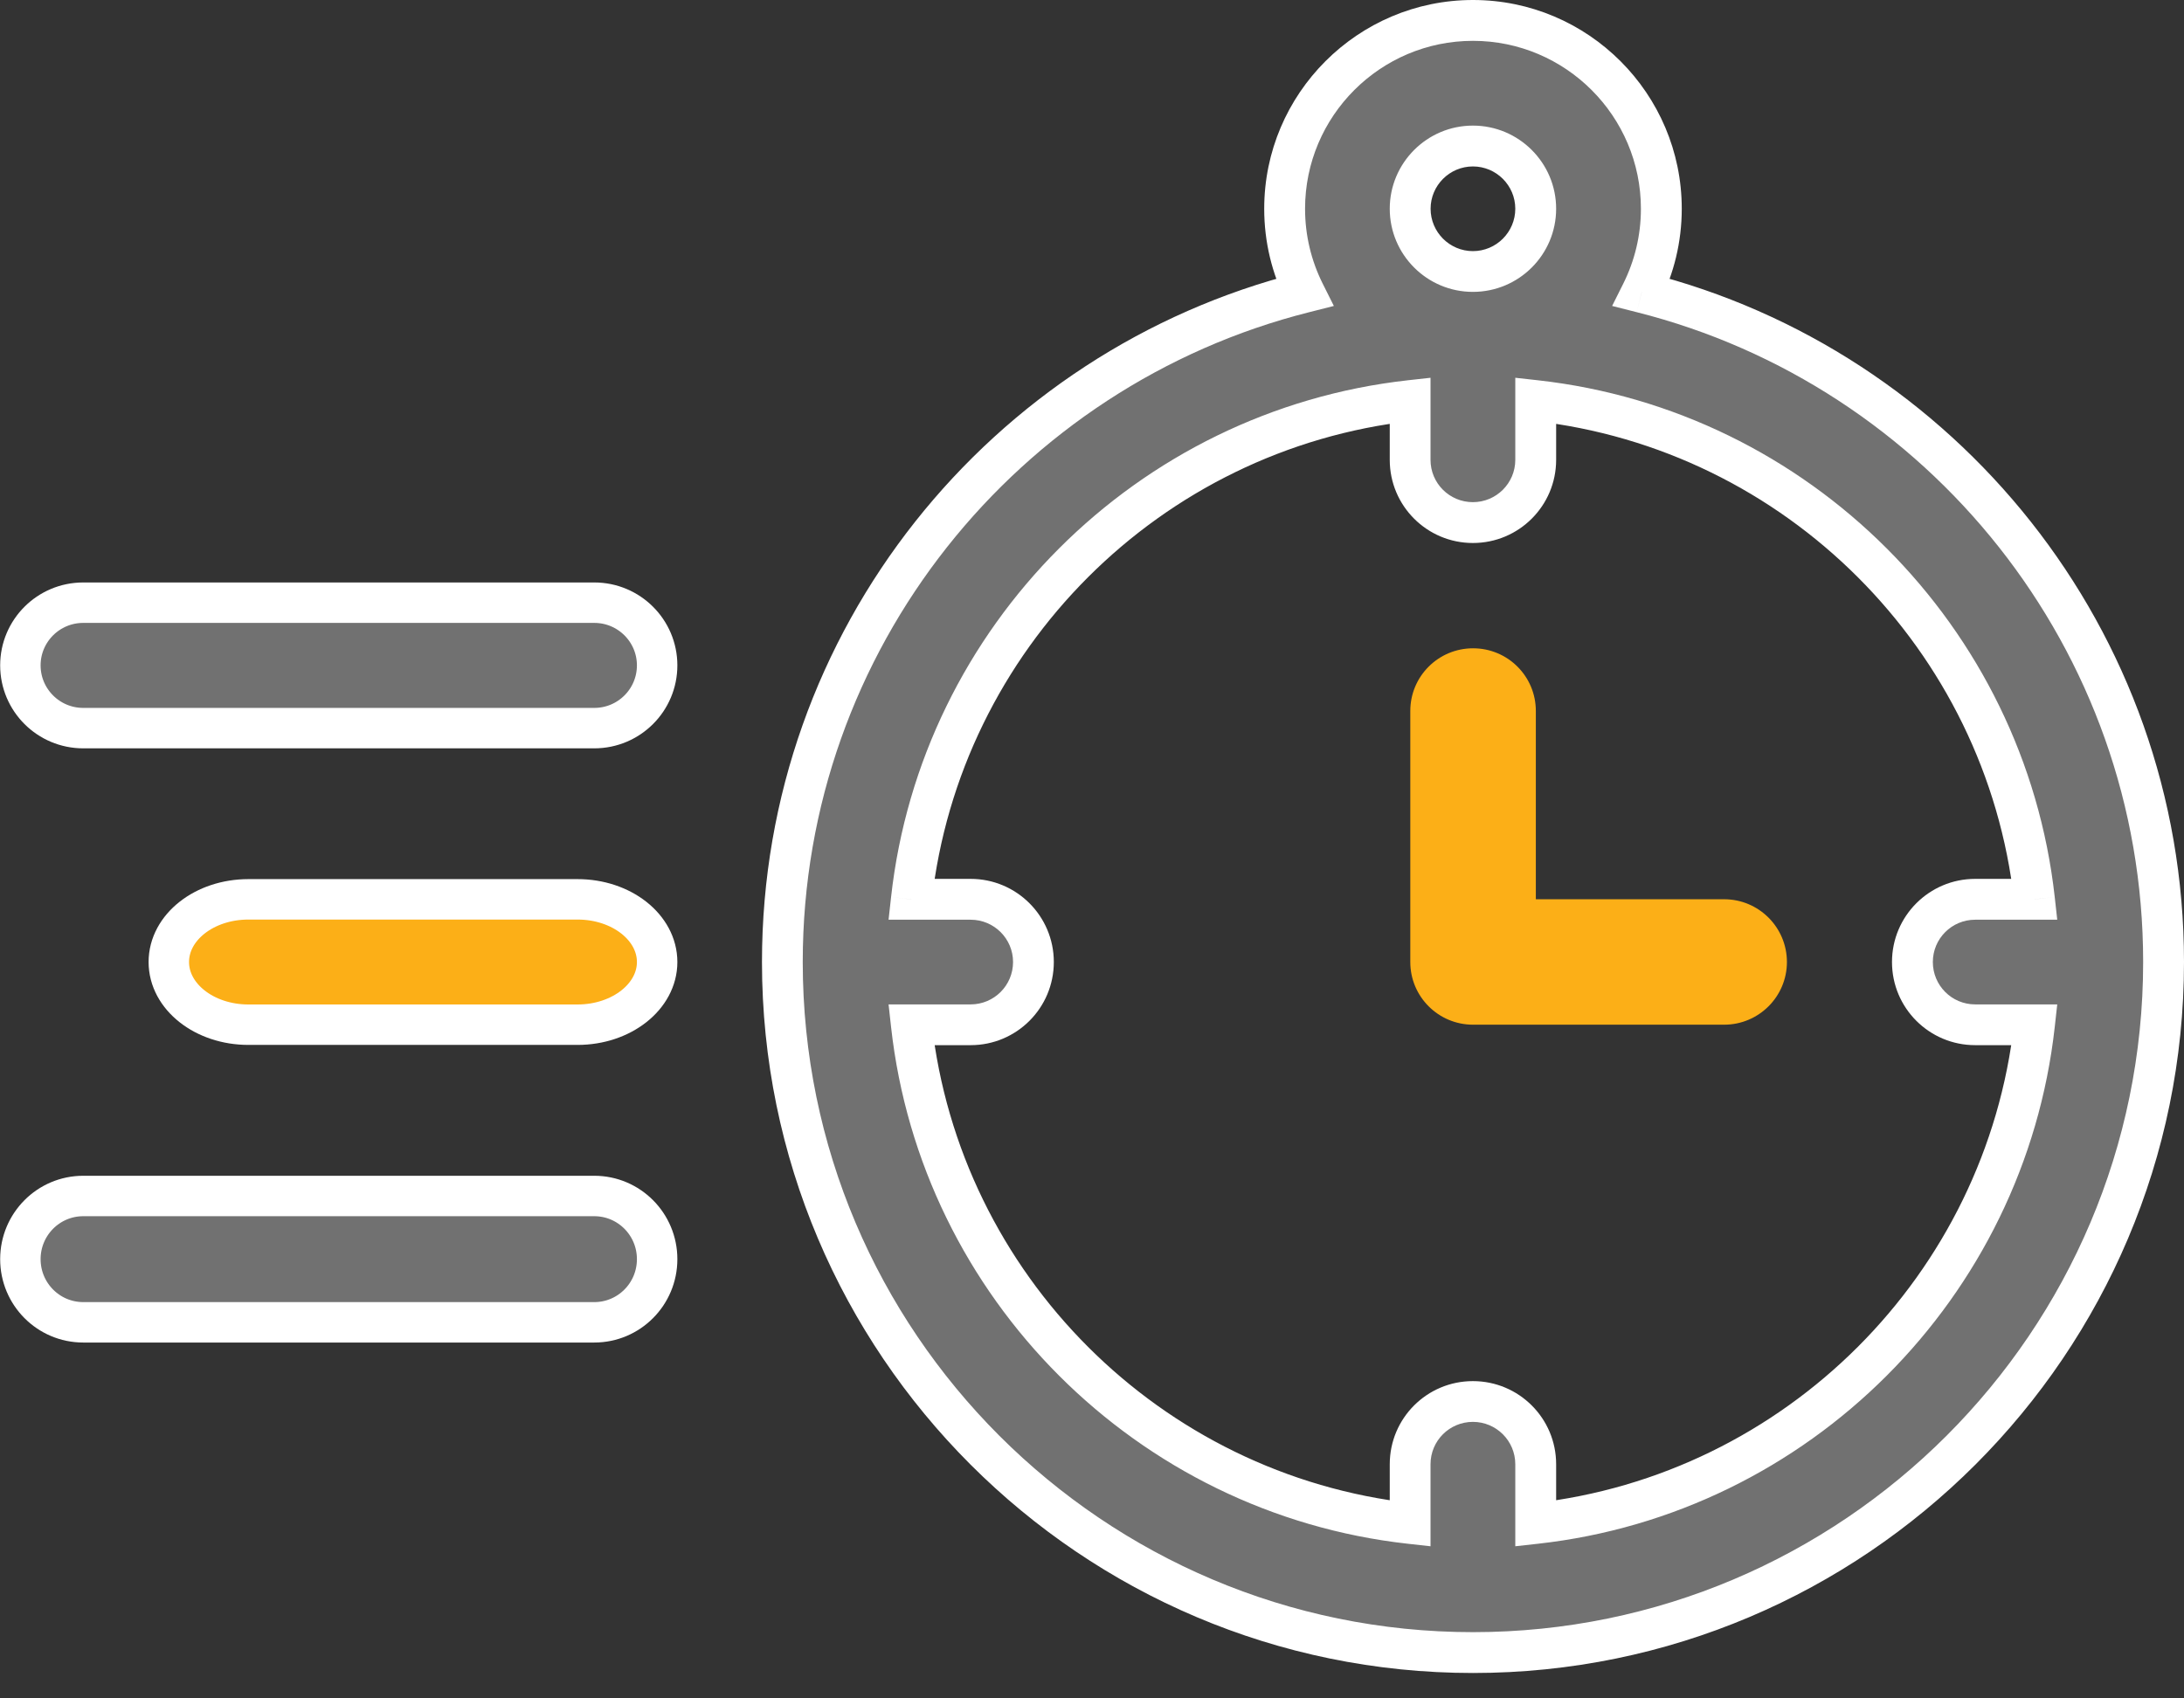 <svg width="27" height="21" viewBox="0 0 27 21" fill="none" xmlns="http://www.w3.org/2000/svg">
<rect x="0" y="0" width="27" height="21" fill="#333333" stroke="none"/>
<path fill-rule="evenodd" clip-rule="evenodd" d="M18.985 18.837V18.105C18.985 17.676 18.638 17.329 18.209 17.329C17.78 17.329 17.433 17.676 17.433 18.105V18.837C14.2 18.478 11.626 15.904 11.267 12.671H12C12.428 12.671 12.776 12.324 12.776 11.895C12.776 11.466 12.428 11.12 12 11.12H11.267C11.626 7.886 14.2 5.312 17.433 4.953V5.686C17.433 6.115 17.78 6.462 18.209 6.462C18.638 6.462 18.985 6.115 18.985 5.686V4.953C22.218 5.312 24.792 7.886 25.151 11.12H24.418C23.99 11.12 23.642 11.466 23.642 11.895C23.642 12.324 23.99 12.671 24.418 12.671H25.151C24.792 15.904 22.218 18.478 18.985 18.837ZM17.433 2.581C17.433 2.153 17.782 1.805 18.209 1.805C18.637 1.805 18.986 2.153 18.986 2.581C18.986 3.009 18.637 3.357 18.209 3.357C17.782 3.357 17.433 3.009 17.433 2.581ZM20.295 3.615C20.451 3.304 20.538 2.953 20.538 2.581C20.538 1.297 19.494 0.252 18.21 0.252C16.926 0.252 15.881 1.297 15.881 2.581C15.881 2.953 15.969 3.304 16.124 3.615C12.421 4.548 9.672 7.906 9.672 11.895C9.672 16.603 13.502 20.434 18.21 20.434C22.918 20.434 26.748 16.603 26.748 11.895C26.748 7.906 23.998 4.548 20.295 3.615Z" fill="#717171"/>
<path d="M18.985 18.837H18.733V19.119L19.013 19.088L18.985 18.837ZM17.433 18.837L17.405 19.088L17.685 19.119V18.837H17.433ZM11.267 12.671V12.419H10.985L11.016 12.699L11.267 12.671ZM11.267 11.12L11.016 11.092L10.985 11.372H11.267V11.12ZM17.433 4.953H17.685V4.671L17.405 4.702L17.433 4.953ZM18.985 4.953L19.013 4.702L18.733 4.671V4.953H18.985ZM25.151 11.12V11.372H25.433L25.402 11.092L25.151 11.12ZM25.151 12.671L25.402 12.699L25.433 12.419H25.151V12.671ZM20.295 3.615L20.07 3.503L19.93 3.783L20.234 3.86L20.295 3.615ZM16.124 3.615L16.186 3.86L16.49 3.783L16.35 3.503L16.124 3.615ZM19.238 18.837V18.105H18.733V18.837H19.238ZM19.238 18.105C19.238 17.536 18.777 17.077 18.209 17.077V17.581C18.498 17.581 18.733 17.815 18.733 18.105H19.238ZM18.209 17.077C17.641 17.077 17.181 17.536 17.181 18.105H17.685C17.685 17.815 17.919 17.581 18.209 17.581V17.077ZM17.181 18.105V18.837H17.685V18.105H17.181ZM17.461 18.587C14.345 18.24 11.864 15.759 11.518 12.643L11.016 12.699C11.388 16.049 14.055 18.716 17.405 19.088L17.461 18.587ZM11.267 12.923H12V12.419H11.267V12.923ZM12 12.923C12.567 12.923 13.028 12.464 13.028 11.895H12.524C12.524 12.185 12.289 12.419 12 12.419V12.923ZM13.028 11.895C13.028 11.327 12.567 10.867 12 10.867V11.372C12.289 11.372 12.524 11.606 12.524 11.895H13.028ZM12 10.867H11.267V11.372H12V10.867ZM11.518 11.147C11.864 8.032 14.345 5.55 17.461 5.204L17.405 4.702C14.055 5.075 11.388 7.741 11.016 11.092L11.518 11.147ZM17.181 4.953V5.686H17.685V4.953H17.181ZM17.181 5.686C17.181 6.254 17.641 6.714 18.209 6.714V6.209C17.919 6.209 17.685 5.975 17.685 5.686H17.181ZM18.209 6.714C18.777 6.714 19.238 6.254 19.238 5.686H18.733C18.733 5.975 18.498 6.209 18.209 6.209V6.714ZM19.238 5.686V4.953H18.733V5.686H19.238ZM18.957 5.204C22.073 5.55 24.555 8.032 24.901 11.147L25.402 11.092C25.03 7.741 22.363 5.075 19.013 4.702L18.957 5.204ZM25.151 10.867H24.418V11.372H25.151V10.867ZM24.418 10.867C23.851 10.867 23.39 11.327 23.39 11.895H23.895C23.895 11.606 24.129 11.372 24.418 11.372V10.867ZM23.39 11.895C23.39 12.464 23.851 12.923 24.418 12.923V12.419C24.129 12.419 23.895 12.185 23.895 11.895H23.39ZM24.418 12.923H25.151V12.419H24.418V12.923ZM24.901 12.643C24.555 15.759 22.073 18.24 18.957 18.587L19.013 19.088C22.363 18.716 25.03 16.049 25.402 12.699L24.901 12.643ZM17.686 2.581C17.686 2.293 17.921 2.058 18.209 2.058V1.553C17.642 1.553 17.181 2.014 17.181 2.581H17.686ZM18.209 2.058C18.498 2.058 18.733 2.293 18.733 2.581H19.238C19.238 2.014 18.777 1.553 18.209 1.553V2.058ZM18.733 2.581C18.733 2.87 18.498 3.105 18.209 3.105V3.609C18.777 3.609 19.238 3.149 19.238 2.581H18.733ZM18.209 3.105C17.921 3.105 17.686 2.87 17.686 2.581H17.181C17.181 3.149 17.642 3.609 18.209 3.609V3.105ZM20.521 3.728C20.693 3.383 20.791 2.993 20.791 2.581H20.286C20.286 2.913 20.208 3.225 20.07 3.503L20.521 3.728ZM20.791 2.581C20.791 1.158 19.633 0 18.21 0V0.505C19.354 0.505 20.286 1.436 20.286 2.581H20.791ZM18.21 0C16.787 0 15.629 1.158 15.629 2.581H16.134C16.134 1.436 17.065 0.505 18.21 0.505V0ZM15.629 2.581C15.629 2.993 15.726 3.383 15.899 3.728L16.35 3.503C16.212 3.225 16.134 2.913 16.134 2.581H15.629ZM16.063 3.371C12.251 4.331 9.42 7.788 9.42 11.895H9.924C9.924 8.025 12.592 4.765 16.186 3.86L16.063 3.371ZM9.42 11.895C9.42 16.742 13.363 20.686 18.21 20.686V20.181C13.641 20.181 9.924 16.464 9.924 11.895H9.42ZM18.21 20.686C23.057 20.686 27 16.742 27 11.895H26.495C26.495 16.464 22.778 20.181 18.21 20.181V20.686ZM27 11.895C27 7.788 24.169 4.331 20.357 3.371L20.234 3.86C23.828 4.765 26.495 8.025 26.495 11.895H27Z" fill="white"/>
<path fill-rule="evenodd" clip-rule="evenodd" d="M7.14 11.12H3.071C2.527 11.12 2.087 11.466 2.087 11.895C2.087 12.323 2.527 12.67 3.071 12.67H7.14C7.683 12.67 8.124 12.323 8.124 11.895C8.124 11.466 7.683 11.12 7.14 11.12Z" fill="#FCAF17" stroke="white" stroke-width="0.5"/>
<path fill-rule="evenodd" clip-rule="evenodd" d="M7.347 14.788H1.029C0.6 14.788 0.252 15.137 0.252 15.569C0.252 16.001 0.6 16.35 1.029 16.35H7.347C7.776 16.35 8.124 16.001 8.124 15.569C8.124 15.137 7.776 14.788 7.347 14.788Z" fill="#717171" stroke="white" stroke-width="0.5"/>
<path fill-rule="evenodd" clip-rule="evenodd" d="M7.347 7.452H1.029C0.6 7.452 0.252 7.799 0.252 8.227C0.252 8.656 0.6 9.003 1.029 9.003H7.347C7.776 9.003 8.124 8.656 8.124 8.227C8.124 7.799 7.776 7.452 7.347 7.452Z" fill="#717171" stroke="white" stroke-width="0.5"/>
<path fill-rule="evenodd" clip-rule="evenodd" d="M21.315 11.119H18.987V8.791C18.987 8.362 18.64 8.016 18.211 8.016C17.782 8.016 17.435 8.362 17.435 8.791V11.895C17.435 12.323 17.782 12.67 18.211 12.67H21.315C21.743 12.67 22.091 12.323 22.091 11.895C22.091 11.466 21.743 11.119 21.315 11.119Z" fill="#FCAF17"/>
</svg>
